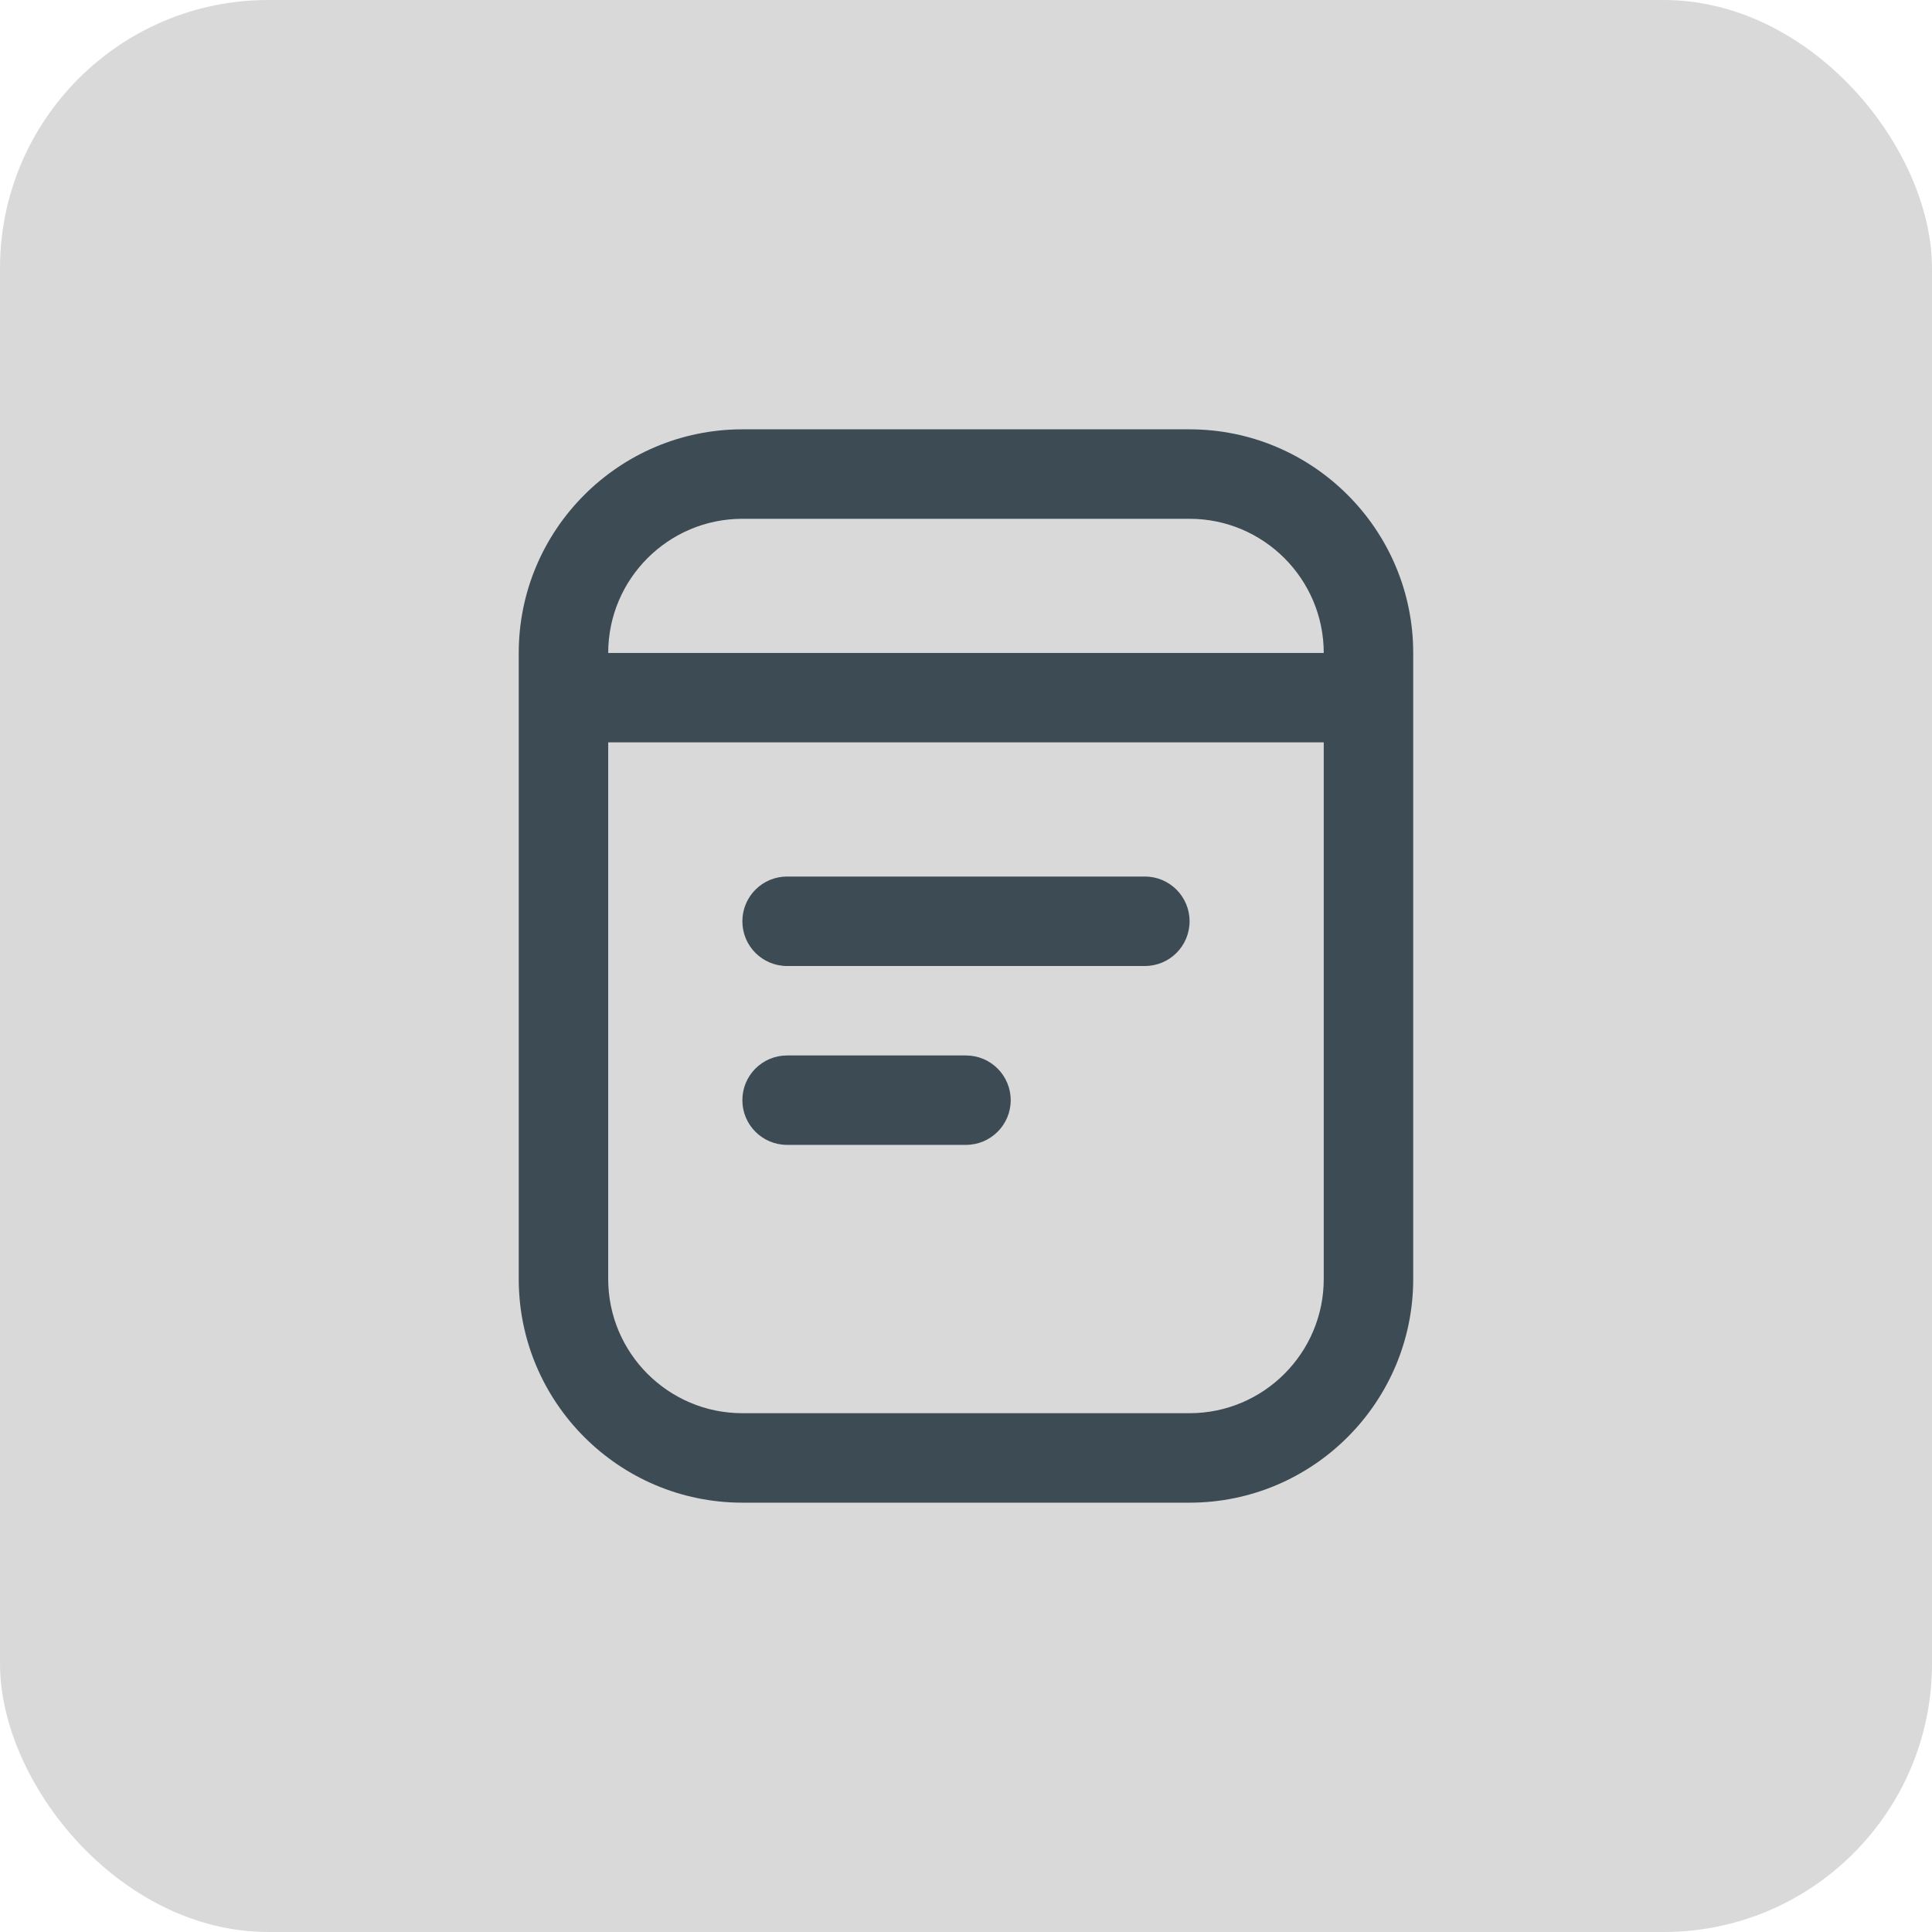 <svg width="36" height="36" viewBox="0 0 36 36" fill="none" xmlns="http://www.w3.org/2000/svg">
<rect width="36" height="36" rx="5" fill="#D9D9D9"/>
<g clip-path="url(#clip0_70_69)">
<path d="M22.166 8H13.833C11.535 8 9.666 9.869 9.666 12.167V23.833C9.666 26.131 11.535 28 13.833 28H22.166C24.463 28 26.333 26.131 26.333 23.833V12.167C26.333 9.869 24.463 8 22.166 8ZM13.833 9.667H22.166C23.544 9.667 24.666 10.788 24.666 12.167H11.333C11.333 10.788 12.454 9.667 13.833 9.667ZM22.166 26.333H13.833C12.454 26.333 11.333 25.212 11.333 23.833V13.833H24.666V23.833C24.666 25.212 23.544 26.333 22.166 26.333ZM22.166 17.167C22.166 17.628 21.793 18 21.333 18H14.666C14.206 18 13.833 17.628 13.833 17.167C13.833 16.706 14.206 16.333 14.666 16.333H21.333C21.793 16.333 22.166 16.706 22.166 17.167ZM18.833 20.5C18.833 20.961 18.459 21.333 17.999 21.333H14.666C14.206 21.333 13.833 20.961 13.833 20.5C13.833 20.039 14.206 19.667 14.666 19.667H17.999C18.459 19.667 18.833 20.039 18.833 20.5Z" fill="#3D4B55"/>
</g>
<defs>
<clipPath id="clip0_70_69">
<rect width="20" height="20" fill="white" transform="translate(8 8)"/>
</clipPath>
</defs>
</svg>
